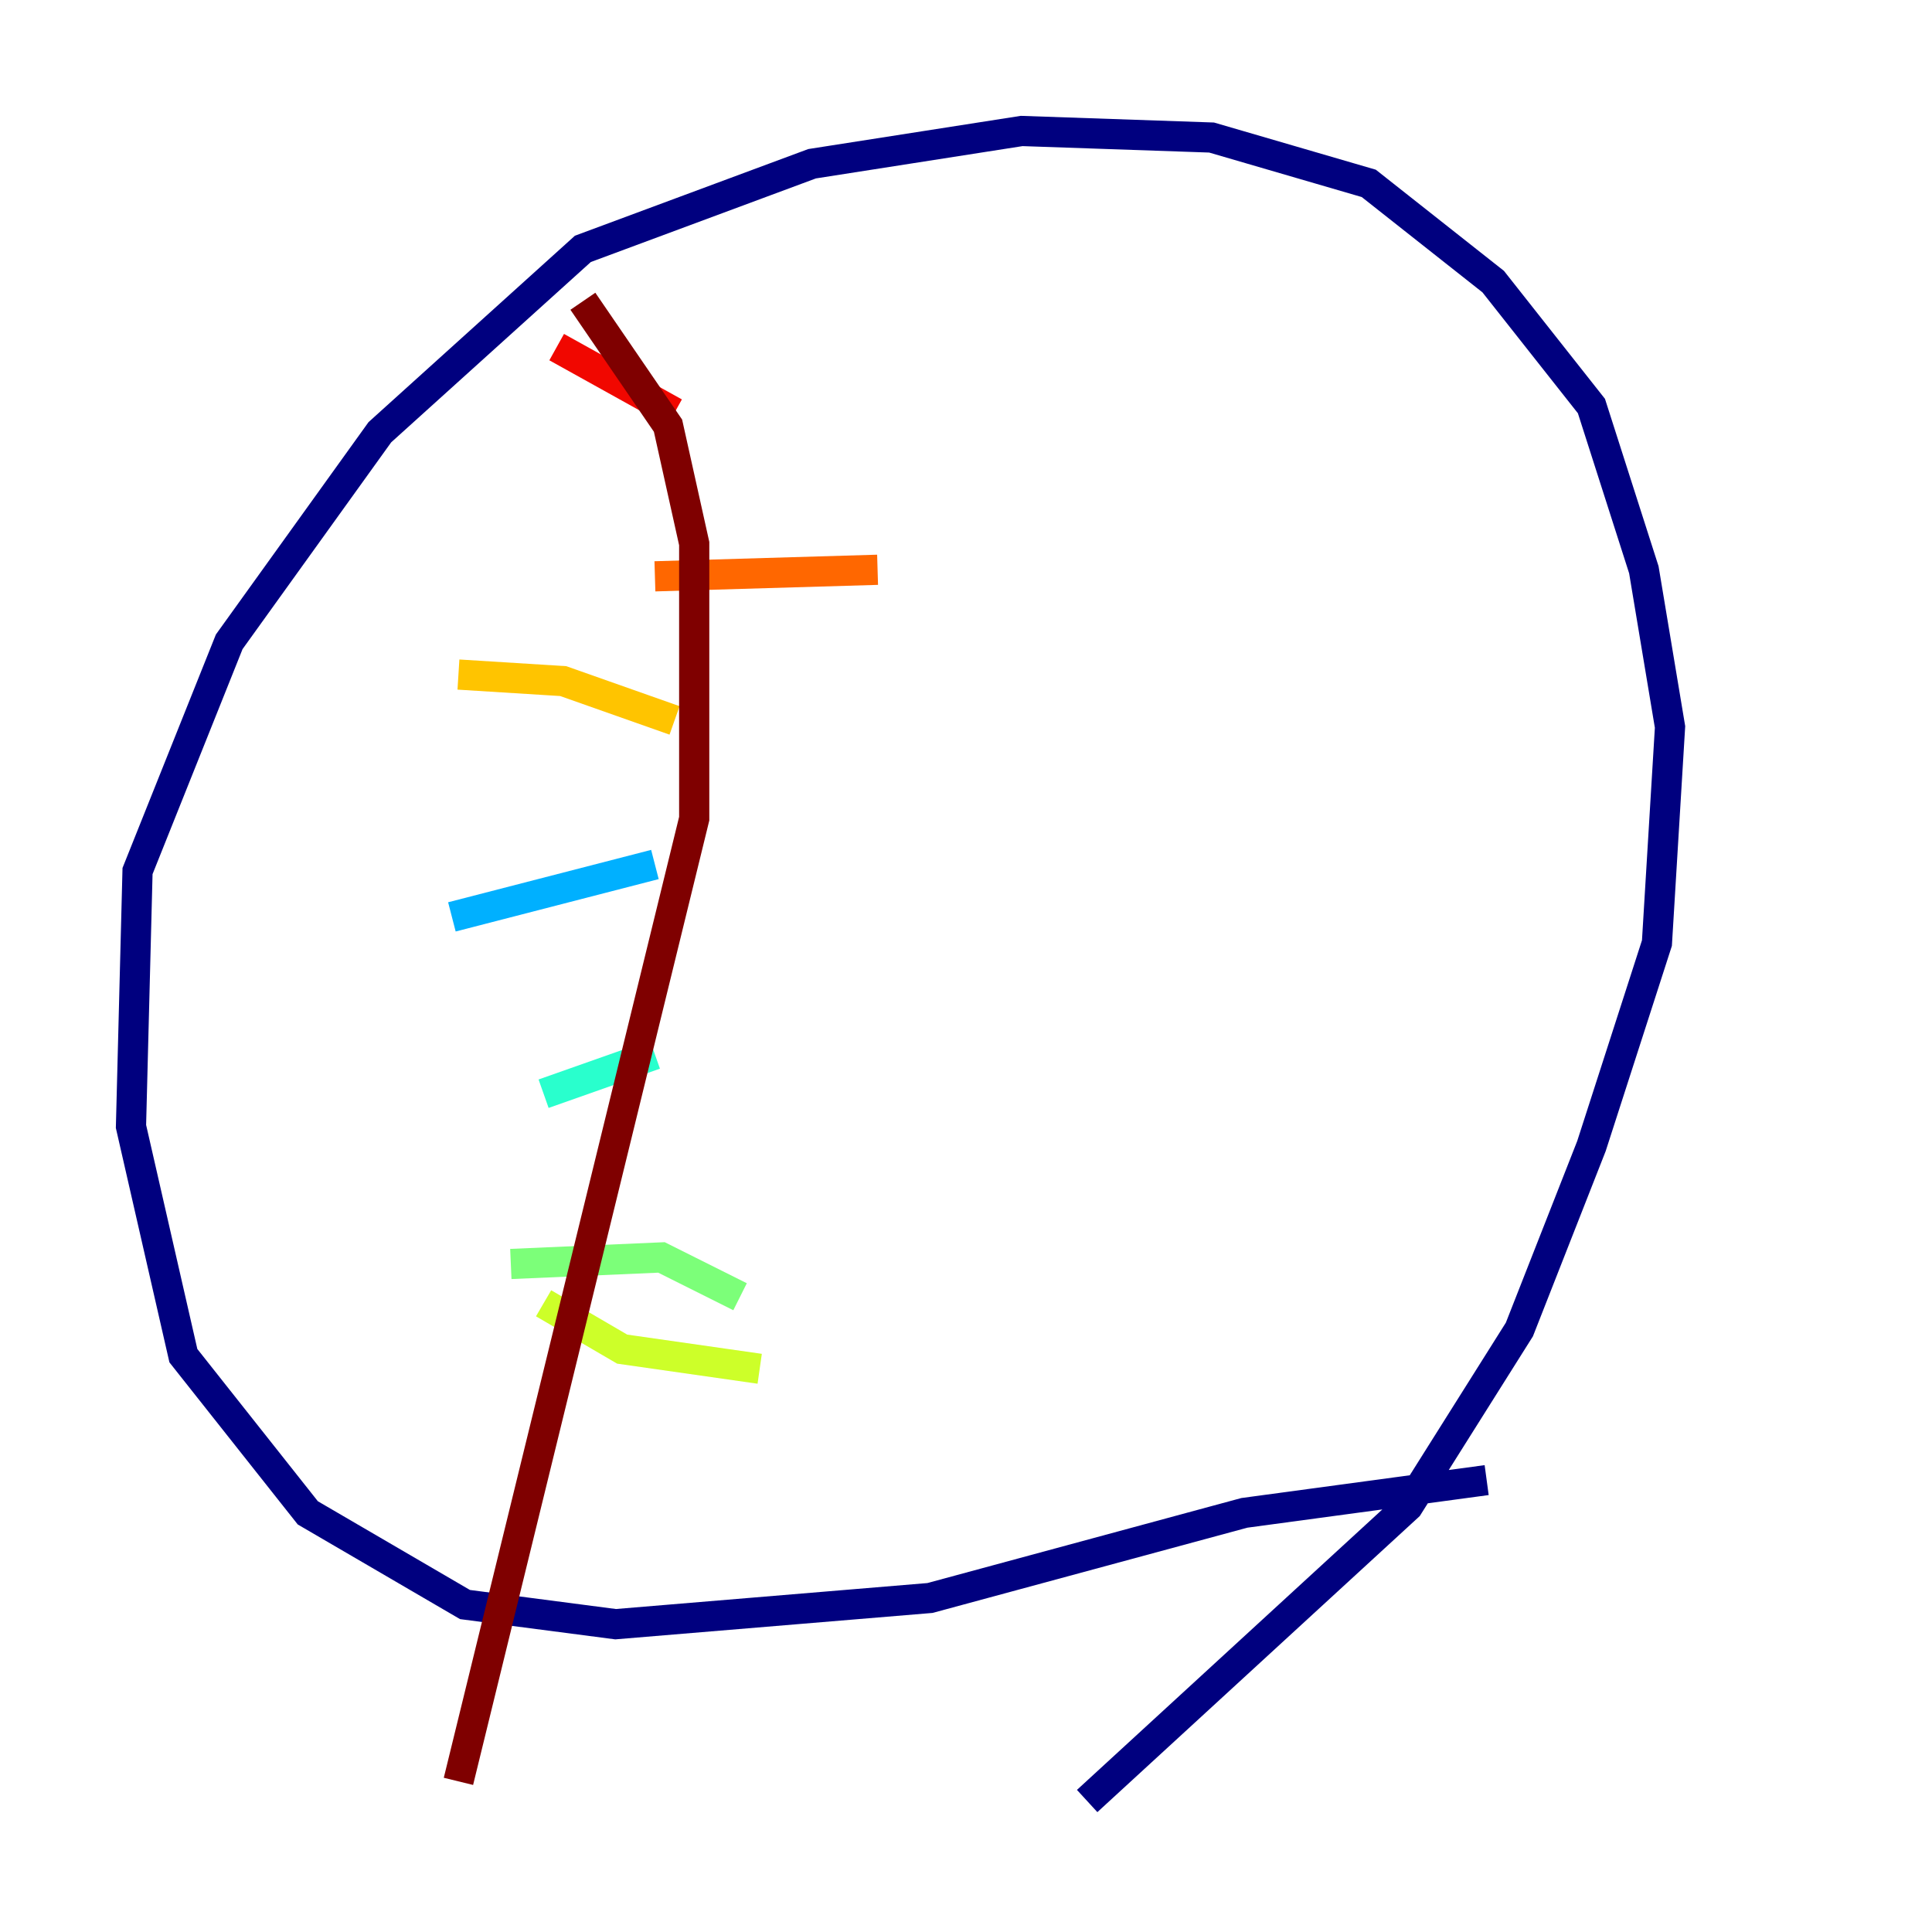 <?xml version="1.0" encoding="utf-8" ?>
<svg baseProfile="tiny" height="128" version="1.2" viewBox="0,0,128,128" width="128" xmlns="http://www.w3.org/2000/svg" xmlns:ev="http://www.w3.org/2001/xml-events" xmlns:xlink="http://www.w3.org/1999/xlink"><defs /><polyline fill="none" points="98.495,98.061 82.441,100.231 61.614,105.871 40.786,107.607 30.807,106.305 20.393,100.231 12.149,89.817 8.678,74.63 9.112,57.709 15.186,42.522 25.166,28.637 38.617,16.488 53.803,10.848 67.688,8.678 80.271,9.112 90.685,12.149 98.929,18.658 105.437,26.902 108.909,37.749 110.644,48.163 109.776,62.481 105.437,75.932 100.664,88.081 93.288,99.797 72.027,119.322" stroke="#00007f" stroke-width="2" /><polyline fill="none" points="27.336,35.58 27.336,35.58" stroke="#0000f1" stroke-width="2" /><polyline fill="none" points="26.902,48.597 26.902,48.597" stroke="#004cff" stroke-width="2" /><polyline fill="none" points="29.939,60.746 43.39,57.275" stroke="#00b0ff" stroke-width="2" /><polyline fill="none" points="36.014,72.461 43.39,69.858" stroke="#29ffcd" stroke-width="2" /><polyline fill="none" points="33.844,83.742 43.824,83.308 49.031,85.912" stroke="#7cff79" stroke-width="2" /><polyline fill="none" points="36.014,86.346 41.22,89.383 50.332,90.685" stroke="#cdff29" stroke-width="2" /><polyline fill="none" points="30.373,44.691 37.315,45.125 44.691,47.729" stroke="#ffc400" stroke-width="2" /><polyline fill="none" points="43.39,38.183 58.142,37.749" stroke="#ff6700" stroke-width="2" /><polyline fill="none" points="36.881,22.997 44.691,27.336" stroke="#f10700" stroke-width="2" /><polyline fill="none" points="38.617,19.959 44.258,28.203 45.993,36.014 45.993,54.237 30.373,118.02" stroke="#7f0000" stroke-width="2" /></svg>